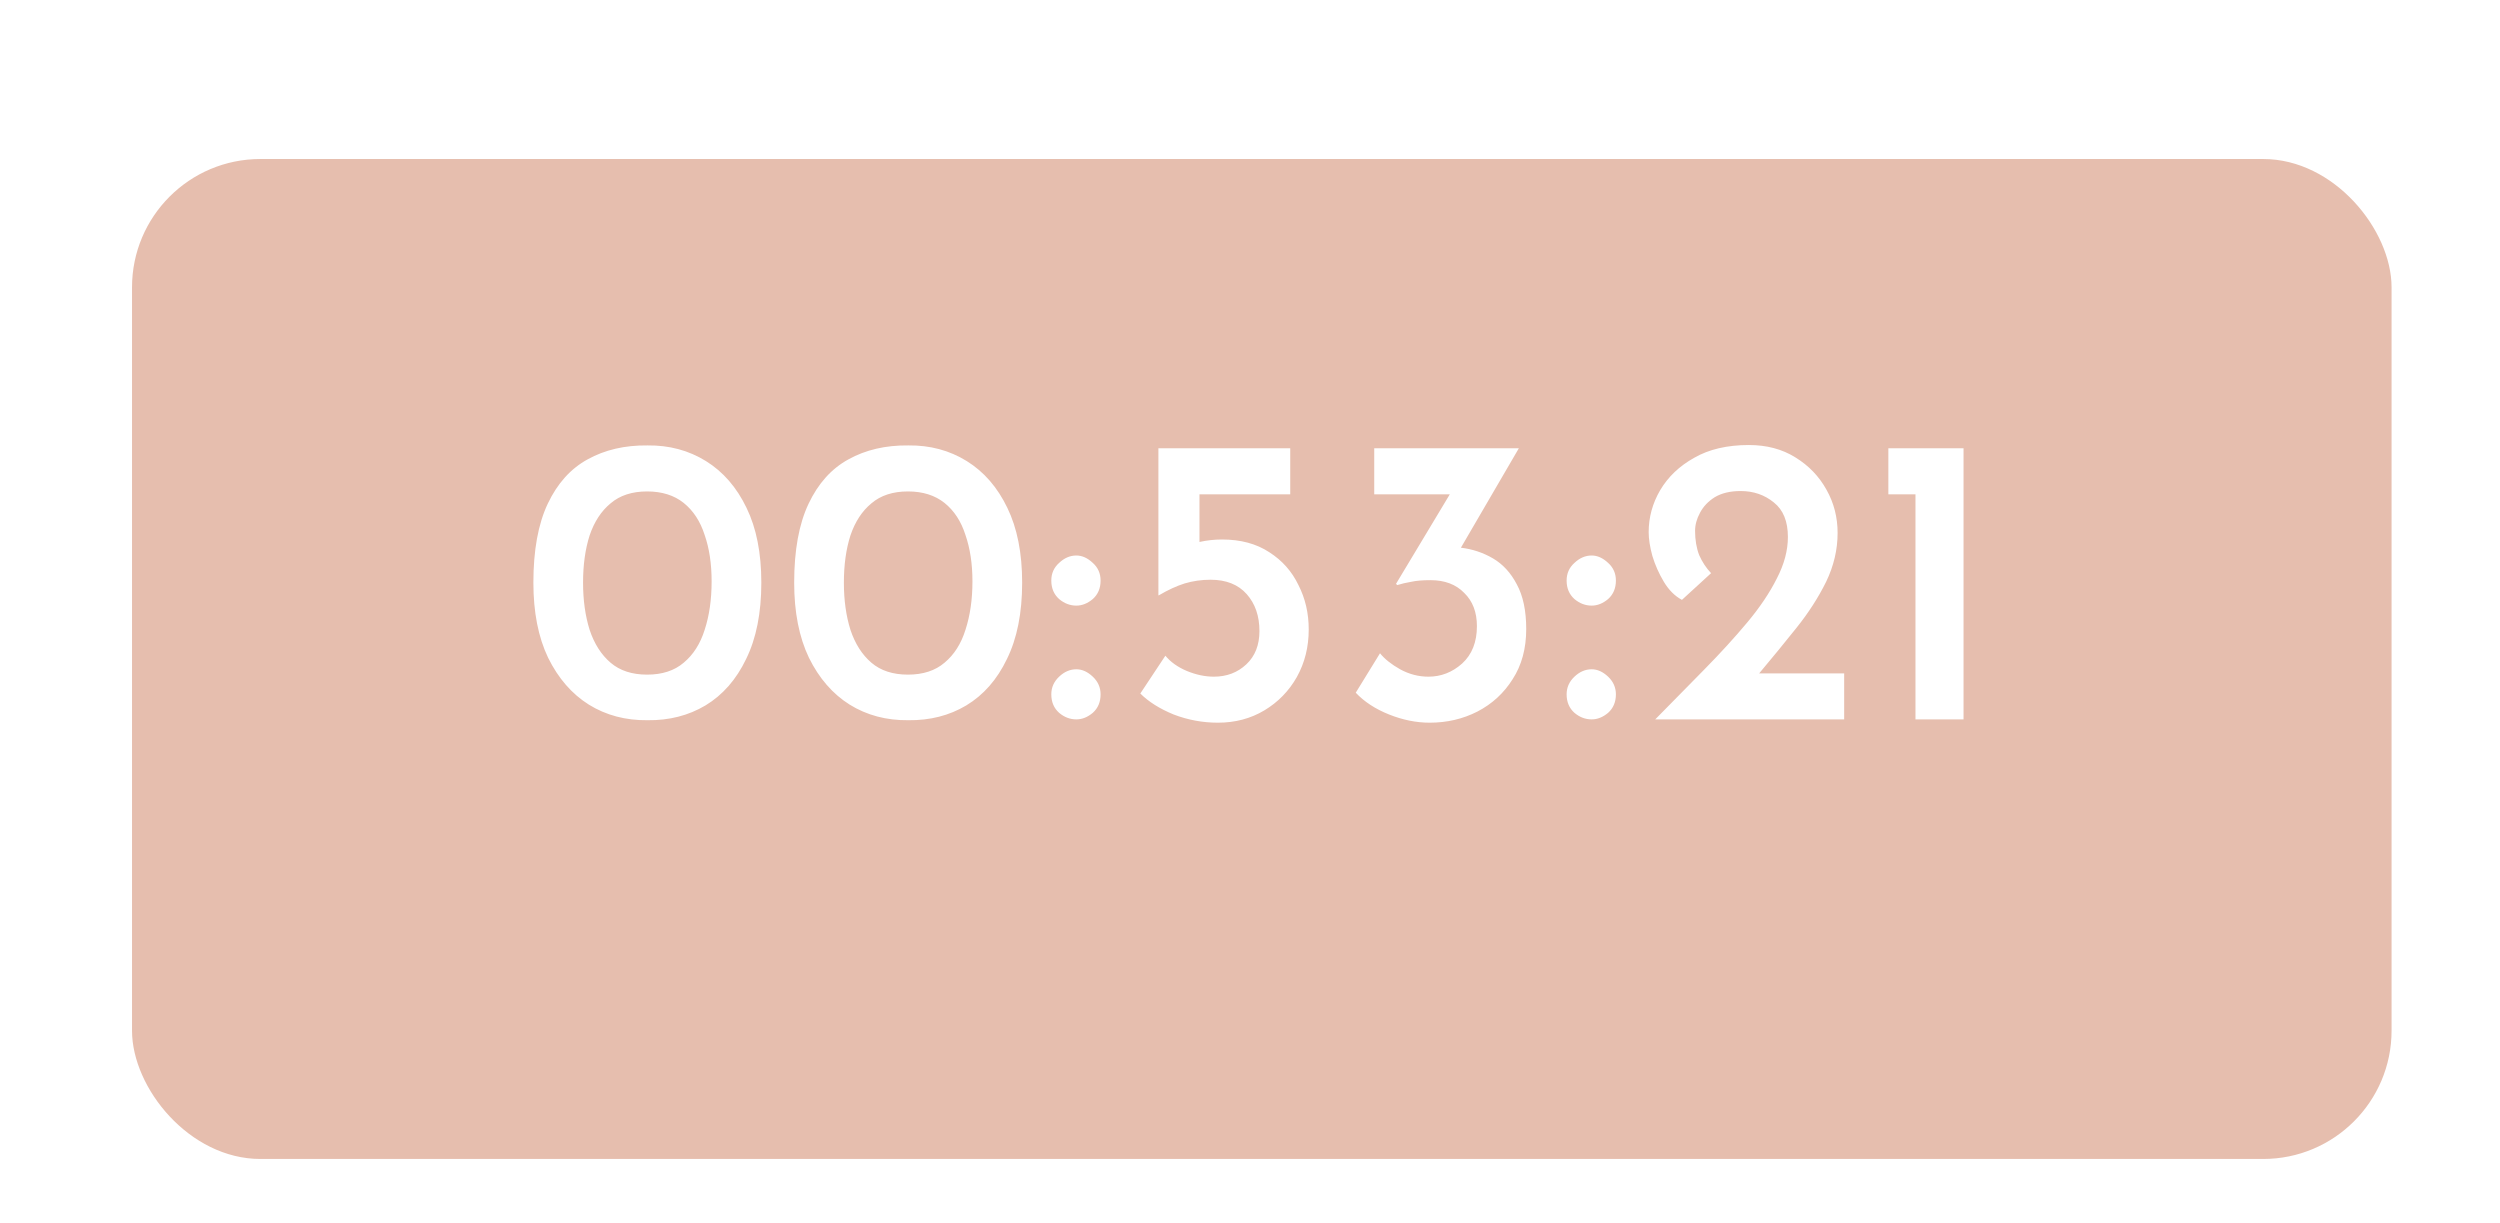 <svg width="94" height="46" viewBox="0 0 94 46" fill="none" xmlns="http://www.w3.org/2000/svg">
<g filter="url(#filter0_d)">
<g filter="url(#filter1_d)">
<rect x="4.964" y="0.049" width="84.959" height="37.598" rx="4.826" fill="#E6BEAE"/>
</g>
<path d="M24.348 23.08C23.524 23.09 22.788 22.895 22.139 22.493C21.501 22.092 20.991 21.505 20.61 20.733C20.24 19.961 20.055 19.018 20.055 17.907C20.055 16.692 20.235 15.703 20.595 14.941C20.955 14.179 21.455 13.623 22.093 13.273C22.742 12.913 23.493 12.738 24.348 12.748C25.161 12.738 25.892 12.934 26.541 13.335C27.19 13.737 27.699 14.324 28.07 15.096C28.441 15.858 28.626 16.795 28.626 17.907C28.626 19.049 28.435 20.007 28.054 20.779C27.684 21.551 27.174 22.133 26.526 22.524C25.887 22.905 25.161 23.09 24.348 23.08ZM24.332 21.366C24.899 21.366 25.357 21.217 25.707 20.918C26.067 20.619 26.33 20.208 26.495 19.683C26.67 19.147 26.757 18.54 26.757 17.86C26.757 17.201 26.67 16.619 26.495 16.115C26.33 15.6 26.067 15.199 25.707 14.91C25.347 14.622 24.888 14.478 24.332 14.478C23.766 14.478 23.308 14.627 22.958 14.926C22.608 15.214 22.345 15.616 22.17 16.131C22.006 16.645 21.923 17.237 21.923 17.907C21.923 18.566 22.006 19.157 22.17 19.683C22.345 20.208 22.608 20.619 22.958 20.918C23.308 21.217 23.766 21.366 24.332 21.366ZM34.155 23.08C33.331 23.09 32.595 22.895 31.946 22.493C31.308 22.092 30.798 21.505 30.417 20.733C30.047 19.961 29.861 19.018 29.861 17.907C29.861 16.692 30.041 15.703 30.402 14.941C30.762 14.179 31.262 13.623 31.9 13.273C32.549 12.913 33.3 12.738 34.155 12.748C34.968 12.738 35.699 12.934 36.348 13.335C36.996 13.737 37.506 14.324 37.877 15.096C38.247 15.858 38.433 16.795 38.433 17.907C38.433 19.049 38.242 20.007 37.861 20.779C37.491 21.551 36.981 22.133 36.332 22.524C35.694 22.905 34.968 23.09 34.155 23.08ZM34.139 21.366C34.706 21.366 35.164 21.217 35.514 20.918C35.874 20.619 36.137 20.208 36.301 19.683C36.476 19.147 36.564 18.54 36.564 17.86C36.564 17.201 36.476 16.619 36.301 16.115C36.137 15.6 35.874 15.199 35.514 14.91C35.153 14.622 34.695 14.478 34.139 14.478C33.573 14.478 33.115 14.627 32.765 14.926C32.415 15.214 32.152 15.616 31.977 16.131C31.812 16.645 31.73 17.237 31.73 17.907C31.73 18.566 31.812 19.157 31.977 19.683C32.152 20.208 32.415 20.619 32.765 20.918C33.115 21.217 33.573 21.366 34.139 21.366ZM39.529 17.829C39.529 17.562 39.627 17.34 39.823 17.165C40.018 16.98 40.234 16.887 40.471 16.887C40.687 16.887 40.893 16.98 41.089 17.165C41.285 17.34 41.382 17.562 41.382 17.829C41.382 18.118 41.285 18.349 41.089 18.524C40.893 18.689 40.687 18.771 40.471 18.771C40.234 18.771 40.018 18.689 39.823 18.524C39.627 18.349 39.529 18.118 39.529 17.829ZM39.529 22.107C39.529 21.85 39.627 21.628 39.823 21.443C40.018 21.258 40.234 21.165 40.471 21.165C40.687 21.165 40.893 21.258 41.089 21.443C41.285 21.628 41.382 21.85 41.382 22.107C41.382 22.395 41.285 22.627 41.089 22.802C40.893 22.967 40.687 23.049 40.471 23.049C40.234 23.049 40.018 22.967 39.823 22.802C39.627 22.627 39.529 22.395 39.529 22.107ZM45.795 23.173C45.219 23.173 44.663 23.07 44.127 22.864C43.602 22.648 43.185 22.385 42.876 22.076L43.818 20.655C44.014 20.892 44.282 21.083 44.621 21.227C44.972 21.371 45.311 21.443 45.641 21.443C46.125 21.443 46.531 21.289 46.861 20.98C47.19 20.671 47.355 20.254 47.355 19.729C47.355 19.163 47.196 18.699 46.876 18.339C46.557 17.979 46.104 17.798 45.517 17.798C45.178 17.798 44.853 17.845 44.544 17.937C44.246 18.03 43.921 18.179 43.571 18.385H43.556V12.856H48.513V14.586H45.1V16.378C45.378 16.316 45.661 16.285 45.95 16.285C46.65 16.285 47.242 16.445 47.726 16.764C48.21 17.073 48.575 17.484 48.822 17.999C49.08 18.504 49.208 19.06 49.208 19.667C49.208 20.326 49.059 20.923 48.76 21.459C48.462 21.984 48.055 22.401 47.54 22.71C47.026 23.018 46.444 23.173 45.795 23.173ZM57.108 12.856L54.93 16.594C55.362 16.645 55.764 16.779 56.135 16.995C56.505 17.212 56.804 17.536 57.03 17.968C57.267 18.401 57.386 18.962 57.386 19.652C57.386 20.383 57.216 21.011 56.876 21.536C56.547 22.061 56.104 22.468 55.548 22.756C55.002 23.034 54.405 23.173 53.756 23.173C53.252 23.173 52.742 23.07 52.227 22.864C51.712 22.658 51.296 22.385 50.976 22.046L51.888 20.563C52.063 20.779 52.315 20.98 52.644 21.165C52.984 21.351 53.339 21.443 53.71 21.443C54.184 21.443 54.606 21.278 54.976 20.949C55.347 20.609 55.532 20.141 55.532 19.544C55.532 19.018 55.373 18.602 55.054 18.293C54.745 17.974 54.322 17.814 53.787 17.814C53.489 17.814 53.247 17.834 53.061 17.876C52.876 17.907 52.701 17.948 52.536 17.999L52.49 17.953L54.513 14.586H51.671V12.856H57.108ZM58.905 17.829C58.905 17.562 59.003 17.34 59.199 17.165C59.394 16.98 59.61 16.887 59.847 16.887C60.063 16.887 60.269 16.98 60.465 17.165C60.66 17.34 60.758 17.562 60.758 17.829C60.758 18.118 60.66 18.349 60.465 18.524C60.269 18.689 60.063 18.771 59.847 18.771C59.61 18.771 59.394 18.689 59.199 18.524C59.003 18.349 58.905 18.118 58.905 17.829ZM58.905 22.107C58.905 21.85 59.003 21.628 59.199 21.443C59.394 21.258 59.61 21.165 59.847 21.165C60.063 21.165 60.269 21.258 60.465 21.443C60.66 21.628 60.758 21.85 60.758 22.107C60.758 22.395 60.66 22.627 60.465 22.802C60.269 22.967 60.063 23.049 59.847 23.049C59.61 23.049 59.394 22.967 59.199 22.802C59.003 22.627 58.905 22.395 58.905 22.107ZM62.237 23.049C62.875 22.401 63.493 21.773 64.09 21.165C64.687 20.558 65.223 19.971 65.696 19.405C66.17 18.838 66.54 18.288 66.808 17.752C67.086 17.217 67.225 16.697 67.225 16.192C67.225 15.605 67.05 15.173 66.7 14.895C66.35 14.607 65.933 14.463 65.449 14.463C65.058 14.463 64.734 14.54 64.476 14.694C64.229 14.849 64.044 15.044 63.92 15.281C63.797 15.508 63.735 15.734 63.735 15.961C63.735 16.3 63.786 16.604 63.889 16.872C64.003 17.129 64.152 17.356 64.337 17.551L63.241 18.555C62.973 18.411 62.746 18.184 62.561 17.876C62.376 17.567 62.232 17.242 62.129 16.903C62.036 16.563 61.99 16.264 61.99 16.007C61.99 15.451 62.134 14.926 62.422 14.432C62.721 13.927 63.148 13.521 63.704 13.212C64.26 12.892 64.945 12.733 65.758 12.733C66.427 12.733 67.009 12.887 67.503 13.196C68.008 13.505 68.399 13.912 68.677 14.416C68.955 14.91 69.094 15.451 69.094 16.038C69.094 16.666 68.95 17.279 68.662 17.876C68.373 18.462 68.002 19.039 67.549 19.605C67.097 20.172 66.628 20.743 66.144 21.32H69.341V23.049H62.237ZM71.002 12.856H73.829V23.049H72.022V14.586H71.002V12.856Z" fill="white"/>
</g>
<defs>
<filter id="filter0_d" x="0.964" y="0.049" width="92.959" height="45.598" filterUnits="userSpaceOnUse" color-interpolation-filters="sRGB">
<feFlood flood-opacity="0" result="BackgroundImageFix"/>
<feColorMatrix in="SourceAlpha" type="matrix" values="0 0 0 0 0 0 0 0 0 0 0 0 0 0 0 0 0 0 127 0" result="hardAlpha"/>
<feOffset dy="4"/>
<feGaussianBlur stdDeviation="2"/>
<feColorMatrix type="matrix" values="0 0 0 0 0 0 0 0 0 0 0 0 0 0 0 0 0 0 0.25 0"/>
<feBlend mode="normal" in2="BackgroundImageFix" result="effect1_dropShadow"/>
<feBlend mode="normal" in="SourceGraphic" in2="effect1_dropShadow" result="shape"/>
</filter>
<filter id="filter1_d" x="3.033" y="0.049" width="88.82" height="41.459" filterUnits="userSpaceOnUse" color-interpolation-filters="sRGB">
<feFlood flood-opacity="0" result="BackgroundImageFix"/>
<feColorMatrix in="SourceAlpha" type="matrix" values="0 0 0 0 0 0 0 0 0 0 0 0 0 0 0 0 0 0 127 0" result="hardAlpha"/>
<feOffset dy="1.93"/>
<feGaussianBlur stdDeviation="0.965"/>
<feColorMatrix type="matrix" values="0 0 0 0 0 0 0 0 0 0 0 0 0 0 0 0 0 0 0.25 0"/>
<feBlend mode="normal" in2="BackgroundImageFix" result="effect1_dropShadow"/>
<feBlend mode="normal" in="SourceGraphic" in2="effect1_dropShadow" result="shape"/>
</filter>
</defs>
</svg>
